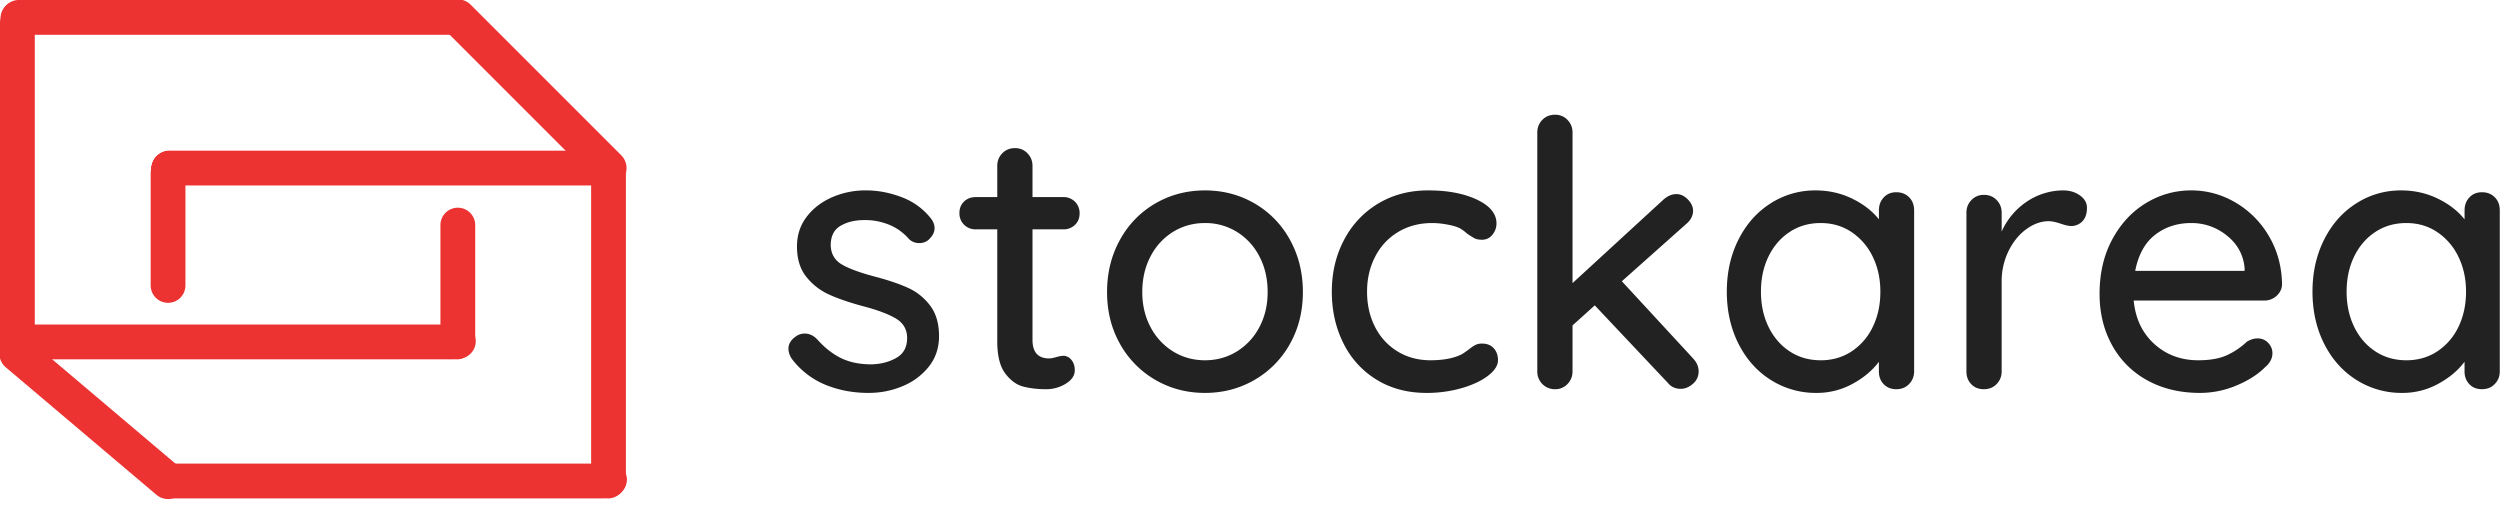 <svg xmlns="http://www.w3.org/2000/svg" width="158" height="32" viewBox="0 0 158 32">
    <g fill="none" fill-rule="evenodd">
        <path stroke="#ED3232" stroke-linecap="round" stroke-width="2.28" d="M28.935 1.099l9.523 9.523"/>
        <path fill="#ED3232" fill-rule="nonzero" d="M1.465 2.198H28.57a1.099 1.099 0 0 0 0-2.198H1.465a1.099 1.099 0 0 0 0 2.198zM1.465 22.708H28.57a1.099 1.099 0 1 0 0-2.197H1.465a1.099 1.099 0 1 0 0 2.197z"/>
        <path fill="#ED3232" fill-rule="nonzero" d="M2.198 21.976V1.466a1.099 1.099 0 0 0-2.198 0v20.51a1.099 1.099 0 0 0 2.198 0zM30.034 21.243v-7.017a1.099 1.099 0 1 0-2.198 0v7.017a1.099 1.099 0 1 0 2.198 0zM10.988 11.72h27.104a1.099 1.099 0 1 0 0-2.197H10.988a1.099 1.099 0 1 0 0 2.197zM10.988 31.499h27.104a1.099 1.099 0 0 0 0-2.198H10.988a1.099 1.099 0 0 0 0 2.198z"/>
        <path fill="#ED3232" fill-rule="nonzero" d="M11.72 18.006v-7.018a1.099 1.099 0 1 0-2.197 0v7.018a1.099 1.099 0 1 0 2.197 0zM39.557 30.034V10.988a1.099 1.099 0 0 0-2.198 0v19.046a1.099 1.099 0 1 0 2.198 0z"/>
        <path stroke="#ED3232" stroke-linecap="round" stroke-width="2.28" d="M1.099 22.342l9.523 8.058"/>
        <path fill="#ED3232" fill-rule="nonzero" d="M1.099 2.256a1.099 1.099 0 1 0 0-2.197 1.099 1.099 0 0 0 0 2.197zM28.847 22.708a1.099 1.099 0 1 0 0-2.197 1.099 1.099 0 0 0 0 2.197z"/>
        <path fill="#ED3232" fill-rule="nonzero" d="M28.891 22.643a1.099 1.099 0 1 0 0-2.198 1.099 1.099 0 0 0 0 2.198z"/>
        <path fill="#ED3232" fill-rule="nonzero" d="M28.935 22.664a1.099 1.099 0 1 0 0-2.197 1.099 1.099 0 0 0 0 2.197zM10.666 11.72a1.099 1.099 0 1 0 0-2.197 1.099 1.099 0 0 0 0 2.197z"/>
        <path fill="#ED3232" fill-rule="nonzero" d="M10.644 11.882a1.099 1.099 0 1 0 0-2.198 1.099 1.099 0 0 0 0 2.198z"/>
        <path fill="#ED3232" fill-rule="nonzero" d="M10.644 11.764a1.099 1.099 0 1 0 0-2.197 1.099 1.099 0 0 0 0 2.197z"/>
        <path fill="#ED3232" fill-rule="nonzero" d="M10.644 11.764a1.099 1.099 0 1 0 0-2.197 1.099 1.099 0 0 0 0 2.197z"/>
        <path fill="#ED3232" fill-rule="nonzero" d="M10.644 11.764a1.099 1.099 0 1 0 0-2.197 1.099 1.099 0 0 0 0 2.197z"/>
        <path fill="#ED3232" fill-rule="nonzero" d="M10.644 11.764a1.099 1.099 0 1 0 0-2.197 1.099 1.099 0 0 0 0 2.197zM38.429 31.499a1.099 1.099 0 1 0 0-2.198 1.099 1.099 0 0 0 0 2.198z"/>
        <path fill="#ED3232" fill-rule="nonzero" d="M38.487 31.41a1.099 1.099 0 1 0 0-2.197 1.099 1.099 0 0 0 0 2.198zM1.187 2.198a1.099 1.099 0 1 0 0-2.198 1.099 1.099 0 0 0 0 2.198z"/>
        <path fill="#222" d="M50.04 22.675c-.14-.218-.21-.43-.21-.632 0-.313.164-.579.492-.797a.917.917 0 0 1 .539-.165c.281 0 .54.118.774.352.468.531.972.93 1.512 1.196.539.265 1.183.398 1.933.398.594-.016 1.118-.152 1.57-.41.454-.258.68-.676.68-1.254 0-.532-.23-.938-.69-1.22-.462-.28-1.138-.538-2.028-.773-.876-.234-1.602-.48-2.18-.738a3.906 3.906 0 0 1-1.465-1.125c-.399-.493-.598-1.137-.598-1.934 0-.703.199-1.32.598-1.852.398-.531.93-.945 1.594-1.242a5.252 5.252 0 0 1 2.168-.446c.75 0 1.496.14 2.238.422a4.205 4.205 0 0 1 1.817 1.29c.188.218.281.445.281.68 0 .25-.125.491-.375.726a.843.843 0 0 1-.586.21.878.878 0 0 1-.68-.28 3.298 3.298 0 0 0-1.207-.868 3.995 3.995 0 0 0-1.582-.304c-.594 0-1.098.12-1.512.363-.414.242-.621.652-.621 1.23.016.547.254.954.715 1.22.46.265 1.168.523 2.121.773.829.219 1.516.453 2.063.703a3.6 3.6 0 0 1 1.383 1.114c.375.492.563 1.137.563 1.934 0 .734-.211 1.37-.633 1.91a4.08 4.08 0 0 1-1.653 1.242c-.68.29-1.402.434-2.168.434-.985 0-1.895-.172-2.731-.516a5.093 5.093 0 0 1-2.121-1.64zm15.214-8.18v6.985c0 .781.351 1.172 1.055 1.172.109 0 .257-.027.445-.082.188-.055.336-.082.445-.082.204 0 .375.086.516.258.14.172.211.39.211.656 0 .328-.187.61-.563.844a2.339 2.339 0 0 1-1.265.352c-.516 0-.989-.055-1.419-.164-.43-.11-.812-.387-1.148-.833-.336-.445-.504-1.12-.504-2.027v-7.08h-1.36a1.001 1.001 0 0 1-1.031-1.03c0-.298.098-.54.293-.728.195-.187.441-.28.738-.28h1.36v-1.97c0-.312.105-.578.316-.797.211-.219.48-.328.81-.328.312 0 .573.11.784.328.211.219.317.485.317.797v1.97h1.945a1.001 1.001 0 0 1 1.032 1.03c0 .297-.098.54-.293.727a1.023 1.023 0 0 1-.739.282h-1.945zm17.088 3.961c0 1.219-.273 2.313-.82 3.282a5.96 5.96 0 0 1-2.239 2.274c-.945.547-1.988.82-3.13.82-1.14 0-2.183-.273-3.129-.82a5.96 5.96 0 0 1-2.238-2.274c-.547-.97-.82-2.063-.82-3.282 0-1.219.273-2.32.82-3.305a5.915 5.915 0 0 1 2.238-2.297c.946-.547 1.989-.82 3.13-.82 1.14 0 2.184.273 3.13.82a5.915 5.915 0 0 1 2.238 2.297c.547.984.82 2.086.82 3.305zm-2.227 0c0-.844-.175-1.598-.527-2.262a3.912 3.912 0 0 0-1.43-1.547 3.772 3.772 0 0 0-2.004-.551c-.735 0-1.403.184-2.004.55a3.912 3.912 0 0 0-1.43 1.548c-.352.664-.528 1.418-.528 2.262 0 .828.176 1.57.528 2.227a3.932 3.932 0 0 0 1.43 1.535c.601.368 1.27.551 2.004.551s1.402-.183 2.004-.55a3.932 3.932 0 0 0 1.43-1.536c.352-.656.527-1.399.527-2.227zm10.15-6.423c1.235 0 2.262.196 3.083.586.82.39 1.23.891 1.23 1.5 0 .266-.086.504-.257.715a.81.81 0 0 1-.657.317c-.203 0-.363-.031-.48-.094a5.289 5.289 0 0 1-.48-.305 2.522 2.522 0 0 0-.446-.328c-.188-.094-.453-.172-.797-.234a5.282 5.282 0 0 0-.938-.094c-.812 0-1.531.188-2.156.563a3.833 3.833 0 0 0-1.454 1.558c-.344.665-.515 1.403-.515 2.216 0 .828.168 1.57.504 2.227a3.822 3.822 0 0 0 1.418 1.547c.61.375 1.305.562 2.086.562.813 0 1.469-.125 1.969-.375.11-.062.258-.164.445-.305.157-.125.293-.218.41-.28a.913.913 0 0 1 .434-.095c.313 0 .559.098.739.293.18.196.27.45.27.762 0 .328-.208.653-.622.973-.414.32-.969.582-1.664.785a7.95 7.95 0 0 1-2.239.305c-1.188 0-2.235-.277-3.141-.832a5.575 5.575 0 0 1-2.098-2.297c-.492-.977-.738-2.067-.738-3.27 0-1.204.257-2.294.773-3.27a5.766 5.766 0 0 1 2.157-2.298c.922-.554 1.977-.832 3.164-.832zm16.737 10.619c.235.25.352.524.352.82a1 1 0 0 1-.364.786c-.242.21-.496.316-.761.316-.344 0-.618-.125-.82-.375l-4.619-4.9-1.406 1.267v2.906c0 .313-.106.579-.317.797a1.047 1.047 0 0 1-.785.329 1.106 1.106 0 0 1-1.125-1.125V8.375c0-.312.105-.578.316-.797.211-.218.48-.328.81-.328.312 0 .573.11.784.328.211.22.317.485.317.797v9.517l5.743-5.274c.266-.234.539-.351.82-.351.266 0 .508.113.727.34.219.226.328.464.328.714 0 .313-.148.594-.445.844l-4.056 3.61 4.501 4.876zm12.846-10.502c.328 0 .598.106.809.317.21.21.316.488.316.832v10.173c0 .313-.106.579-.316.797-.211.22-.481.329-.81.329-.327 0-.593-.106-.796-.317-.203-.21-.305-.48-.305-.809v-.609c-.406.547-.961 1.012-1.664 1.395a4.68 4.68 0 0 1-2.274.574 5.316 5.316 0 0 1-2.895-.82c-.867-.547-1.547-1.31-2.04-2.286-.492-.977-.738-2.074-.738-3.293 0-1.22.246-2.317.739-3.294.492-.977 1.168-1.738 2.027-2.285a5.177 5.177 0 0 1 2.837-.82c.828 0 1.598.171 2.309.515.71.344 1.277.781 1.7 1.313v-.563c0-.328.1-.602.304-.82.203-.22.469-.329.797-.329zm-4.782 10.62c.734 0 1.387-.188 1.957-.563a3.802 3.802 0 0 0 1.336-1.547c.32-.657.48-1.4.48-2.227 0-.813-.16-1.547-.48-2.204a3.888 3.888 0 0 0-1.336-1.559c-.57-.383-1.223-.574-1.957-.574-.735 0-1.387.188-1.957.563-.57.375-1.016.89-1.337 1.547-.32.656-.48 1.398-.48 2.227 0 .828.16 1.57.48 2.227.32.656.766 1.172 1.337 1.547.57.375 1.222.562 1.957.562zm15.33-10.737c.407 0 .758.106 1.055.317.297.21.445.472.445.785 0 .375-.097.66-.293.856a.973.973 0 0 1-.715.293c-.14 0-.351-.047-.632-.141-.329-.11-.586-.164-.774-.164-.484 0-.957.168-1.418.504-.461.336-.836.797-1.125 1.383a4.364 4.364 0 0 0-.434 1.957v5.65c0 .312-.105.578-.316.796-.211.22-.481.329-.81.329-.327 0-.593-.106-.796-.317-.203-.21-.305-.48-.305-.809V13.44c0-.313.106-.579.317-.797.21-.22.472-.328.785-.328.328 0 .598.109.809.328.21.218.316.484.316.797v1.195a4.437 4.437 0 0 1 1.547-1.863 4.151 4.151 0 0 1 2.344-.739zm13.83 5.954c-.015.282-.132.52-.351.715a1.124 1.124 0 0 1-.774.293h-8.251c.11 1.141.543 2.055 1.301 2.743.758.687 1.684 1.031 2.778 1.031.75 0 1.36-.11 1.828-.328a4.59 4.59 0 0 0 1.242-.844c.235-.14.462-.21.68-.21.266 0 .489.093.668.28.18.188.27.407.27.657 0 .328-.156.625-.469.89-.453.454-1.055.837-1.805 1.15a5.922 5.922 0 0 1-2.297.468c-1.266 0-2.38-.266-3.34-.797a5.554 5.554 0 0 1-2.227-2.227c-.524-.953-.786-2.031-.786-3.235 0-1.312.27-2.465.81-3.457.538-.993 1.25-1.754 2.132-2.286a5.428 5.428 0 0 1 2.848-.797c1 0 1.938.258 2.813.774a5.876 5.876 0 0 1 2.11 2.133c.531.906.805 1.922.82 3.047zm-5.743-3.891c-.875 0-1.633.246-2.273.738-.641.493-1.063 1.255-1.266 2.286h6.915v-.188c-.078-.828-.45-1.508-1.114-2.039a3.524 3.524 0 0 0-2.262-.797zm18.378-1.946c.328 0 .598.106.809.317.21.21.316.488.316.832v10.173c0 .313-.105.579-.316.797-.211.22-.48.329-.809.329-.328 0-.594-.106-.797-.317-.203-.21-.305-.48-.305-.809v-.609c-.406.547-.96 1.012-1.664 1.395a4.68 4.68 0 0 1-2.274.574 5.316 5.316 0 0 1-2.895-.82c-.867-.547-1.547-1.31-2.04-2.286-.491-.977-.737-2.074-.737-3.293 0-1.22.246-2.317.738-3.294.492-.977 1.168-1.738 2.028-2.285a5.177 5.177 0 0 1 2.836-.82c.828 0 1.598.171 2.309.515.71.344 1.277.781 1.7 1.313v-.563c0-.328.1-.602.304-.82.203-.22.469-.329.797-.329zm-4.782 10.62c.735 0 1.387-.188 1.957-.563a3.802 3.802 0 0 0 1.337-1.547c.32-.657.48-1.4.48-2.227 0-.813-.16-1.547-.48-2.204a3.888 3.888 0 0 0-1.337-1.559c-.57-.383-1.222-.574-1.957-.574-.734 0-1.387.188-1.957.563-.57.375-1.016.89-1.336 1.547-.32.656-.48 1.398-.48 2.227 0 .828.16 1.57.48 2.227.32.656.765 1.172 1.336 1.547.57.375 1.223.562 1.957.562z"/>
    </g>
</svg>
